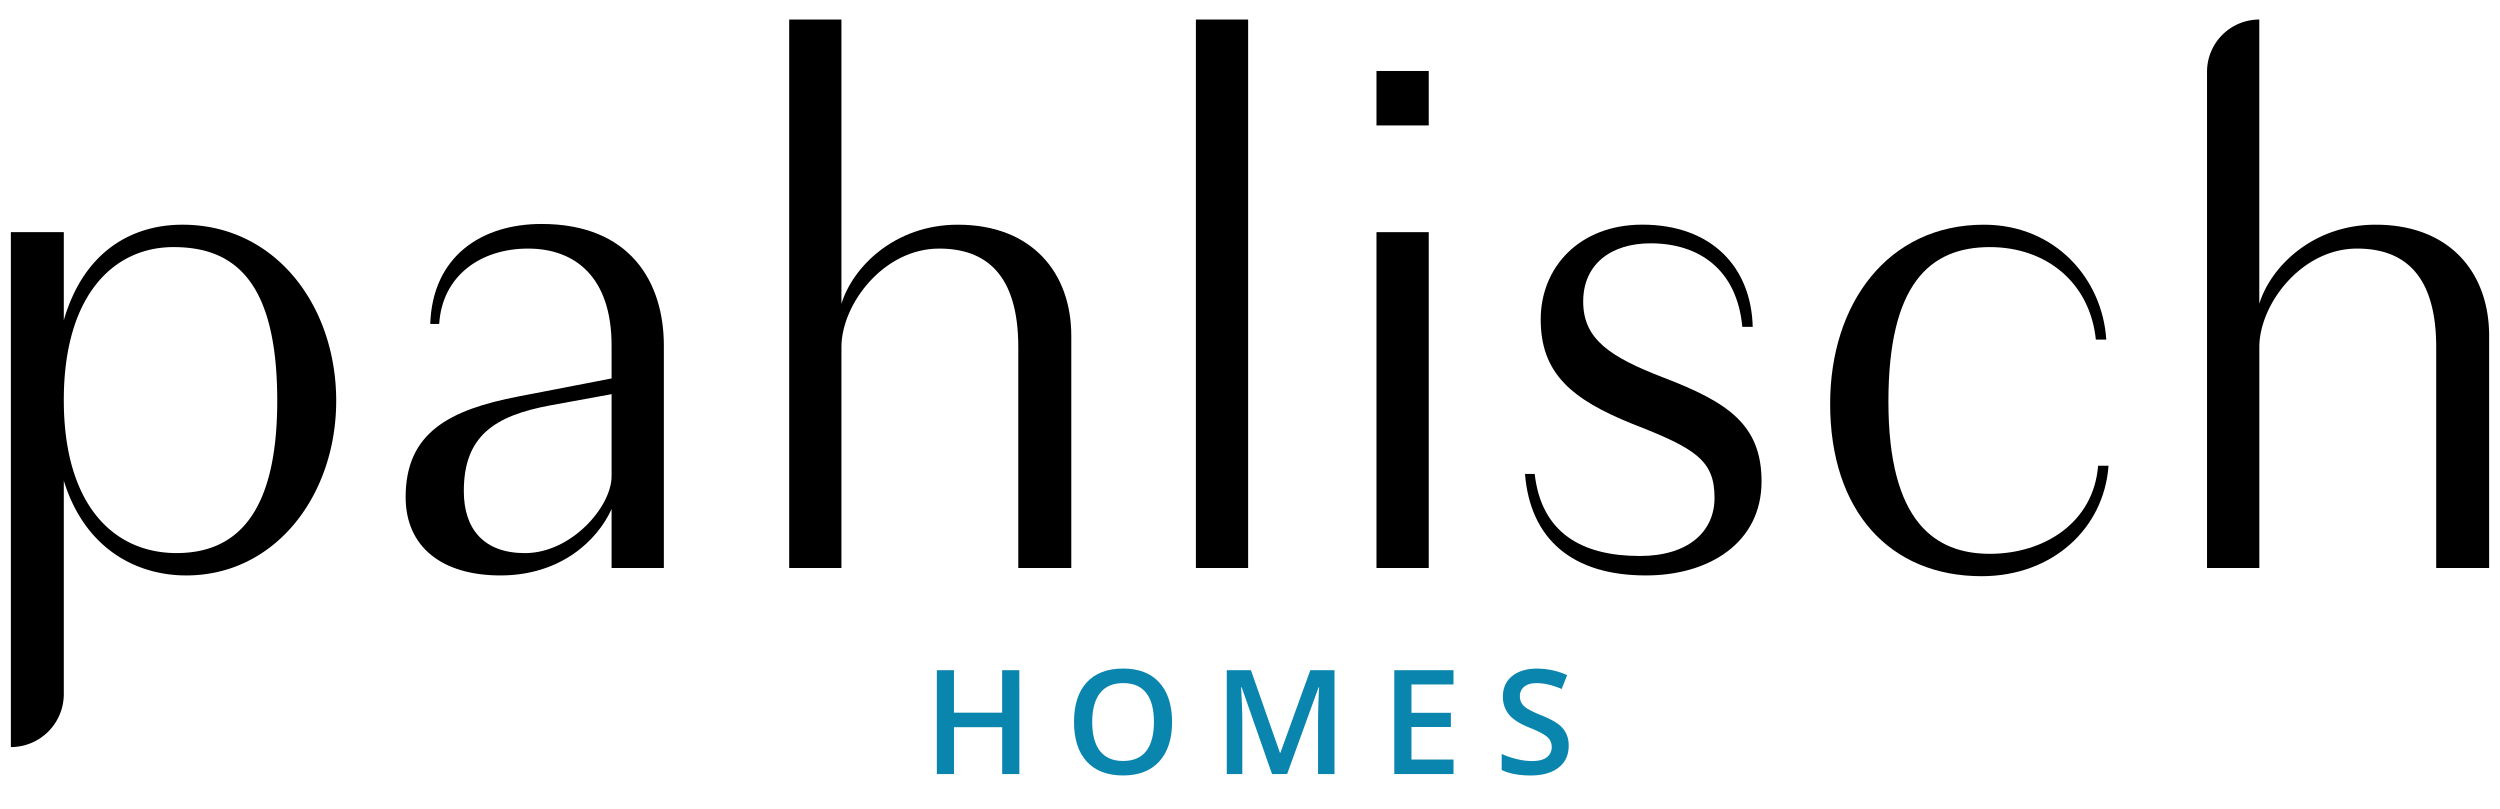 <svg id="Layer_1" data-name="Layer 1" xmlns="http://www.w3.org/2000/svg" viewBox="0 0 1920 621.65"><defs><style>.cls-1{fill:#0a85ad;}</style></defs><path d="M49,369.16V533.07A40.69,40.69,0,0,1,8.34,573.76h0V178.3H49v67.63c15.47-53.3,52.74-73.36,91.13-73.36,71.64,0,118.07,62.47,118.07,135.26,0,72.21-46.43,134.11-115.2,134.11C104.63,441.94,65.07,421.31,49,369.16Zm86.55,55.6c43.55,0,77.37-26.95,77.37-116.93,0-91.69-32.67-118.06-79.67-118.06C87.43,189.77,49,226.45,49,307.26S87.43,424.76,135.58,424.76Z"/><path d="M469.7,390.94c-10.89,24.07-39,51-85.39,51-44.71,0-72.78-21.78-72.78-60.18,0-49.28,33.23-67.06,87.1-77.37l71.07-13.75V265.42c0-52.73-28.08-74.51-64.19-74.51s-65.91,20.63-68.2,57.89h-6.88C332.15,196.65,370,172,415.84,172c68.2,0,94,44.71,94,93.42v170.8H469.7Zm0-25.22v-63l-47,8.59c-43,8-66.49,23.5-66.49,65.91,0,29.23,15.48,47.58,47,47.58C438.75,424.76,469.7,389.22,469.7,365.72Z"/><path d="M735.63,172.57c56.74,0,87.12,36.68,87.12,85.4V436.22h-40.7V266.57c0-56.18-25.21-75.66-60.74-75.66-43,0-75.09,43-75.09,75.66V436.22H606.1V15h40.12V233.32C654.83,205.24,686.92,172.57,735.63,172.57Z"/><path d="M958.57,436.22H918.45V15h40.12Z"/><path d="M1097.27,96.34h-40.13V54.51h40.13Zm0,339.88h-40.13V178.3h40.13Z"/><path d="M1215.89,231.6c0,28.67,20.07,42.41,61.9,58.47,49.29,18.91,75.08,36.1,75.08,79.66,0,47-40.11,72.21-88.83,72.21-56.74,0-88.84-28.08-92.84-77.94h7.44c5.16,45.27,36.11,63,80.81,63,36.68,0,57.31-18.33,57.31-44.7,0-28.67-14.33-37.83-63-56.74-47-18.92-70.5-39-70.5-80.24,0-40.12,29.81-72.79,78-72.79,53.31,0,83.68,32.67,84.83,78.51h-8c-4-43.55-32.66-64.17-70.49-64.17C1237.1,186.91,1215.89,203,1215.89,231.6Z"/><path d="M1611.34,357.7h8c-3.44,48.14-43,84.82-97.44,84.82-70.49,0-116.35-49.86-116.35-132.4,0-76.8,44.14-137.55,118.07-137.55,55,0,91.13,41.84,94,88.26h-8c-4.58-44.12-38.39-71.06-81.38-71.06-46.41,0-77.94,28.65-77.94,118.63,0,92.85,36.11,116.93,77.94,116.93S1607.91,401.25,1611.34,357.7Z"/><path d="M1824.55,172.57c56.73,0,87.11,36.68,87.11,85.4V436.22H1871V266.57c0-56.18-25.22-75.66-60.75-75.66-43,0-75.08,43-75.08,75.66V436.22H1695V55.08A40.12,40.12,0,0,1,1735.14,15h0V233.32C1743.74,205.24,1775.83,172.57,1824.55,172.57Z"/><path class="cls-1" d="M782.88,594.47h-13.2v-36h-37v36H719.5V514.69h13.14v32.63h37V514.69h13.2Z"/><path class="cls-1" d="M900.15,554.47q0,19.49-9.81,30.29t-27.79,10.8q-18.19,0-27.95-10.72t-9.75-30.48q0-19.75,9.81-30.34t28-10.58q17.93,0,27.7,10.75T900.15,554.47Zm-61.34,0q0,14.73,6,22.35t17.75,7.61q11.72,0,17.67-7.53t6-22.43q0-14.69-5.91-22.26t-17.62-7.59q-11.82,0-17.83,7.59T838.81,554.47Z"/><path class="cls-1" d="M976.91,594.47,953.6,527.84h-.44q.95,14.85.94,27.83v38.8H942.17V514.69H960.7L983,578.15h.33l23-63.46h18.57v79.78h-12.64V555q0-6,.3-15.5t.53-11.57h-.44l-24.13,66.52Z"/><path class="cls-1" d="M1116.28,594.47h-45.46V514.69h45.46v11H1084v21.72h30.28v10.91H1084v25h32.32Z"/><path class="cls-1" d="M1204.75,572.8q0,10.65-7.75,16.7t-21.38,6.06q-13.63,0-22.32-4.2V579a60.72,60.72,0,0,0,11.68,4,49.44,49.44,0,0,0,11.51,1.48q7.82,0,11.52-2.95a9.58,9.58,0,0,0,3.71-7.91,9.92,9.92,0,0,0-3.41-7.59q-3.4-3.11-14.07-7.36-11-4.43-15.5-10.1a21.28,21.28,0,0,1-4.51-13.64q0-10,7.15-15.72t19.18-5.72a56.65,56.65,0,0,1,23,5l-4.18,10.64q-10.71-4.49-19.13-4.48-6.37,0-9.67,2.76a9,9,0,0,0-3.3,7.28,10.19,10.19,0,0,0,1.32,5.32,13.43,13.43,0,0,0,4.34,4.18,74,74,0,0,0,10.89,5.18q8.84,3.66,13,6.82a20,20,0,0,1,6,7.15A21.26,21.26,0,0,1,1204.75,572.8Z"/></svg>